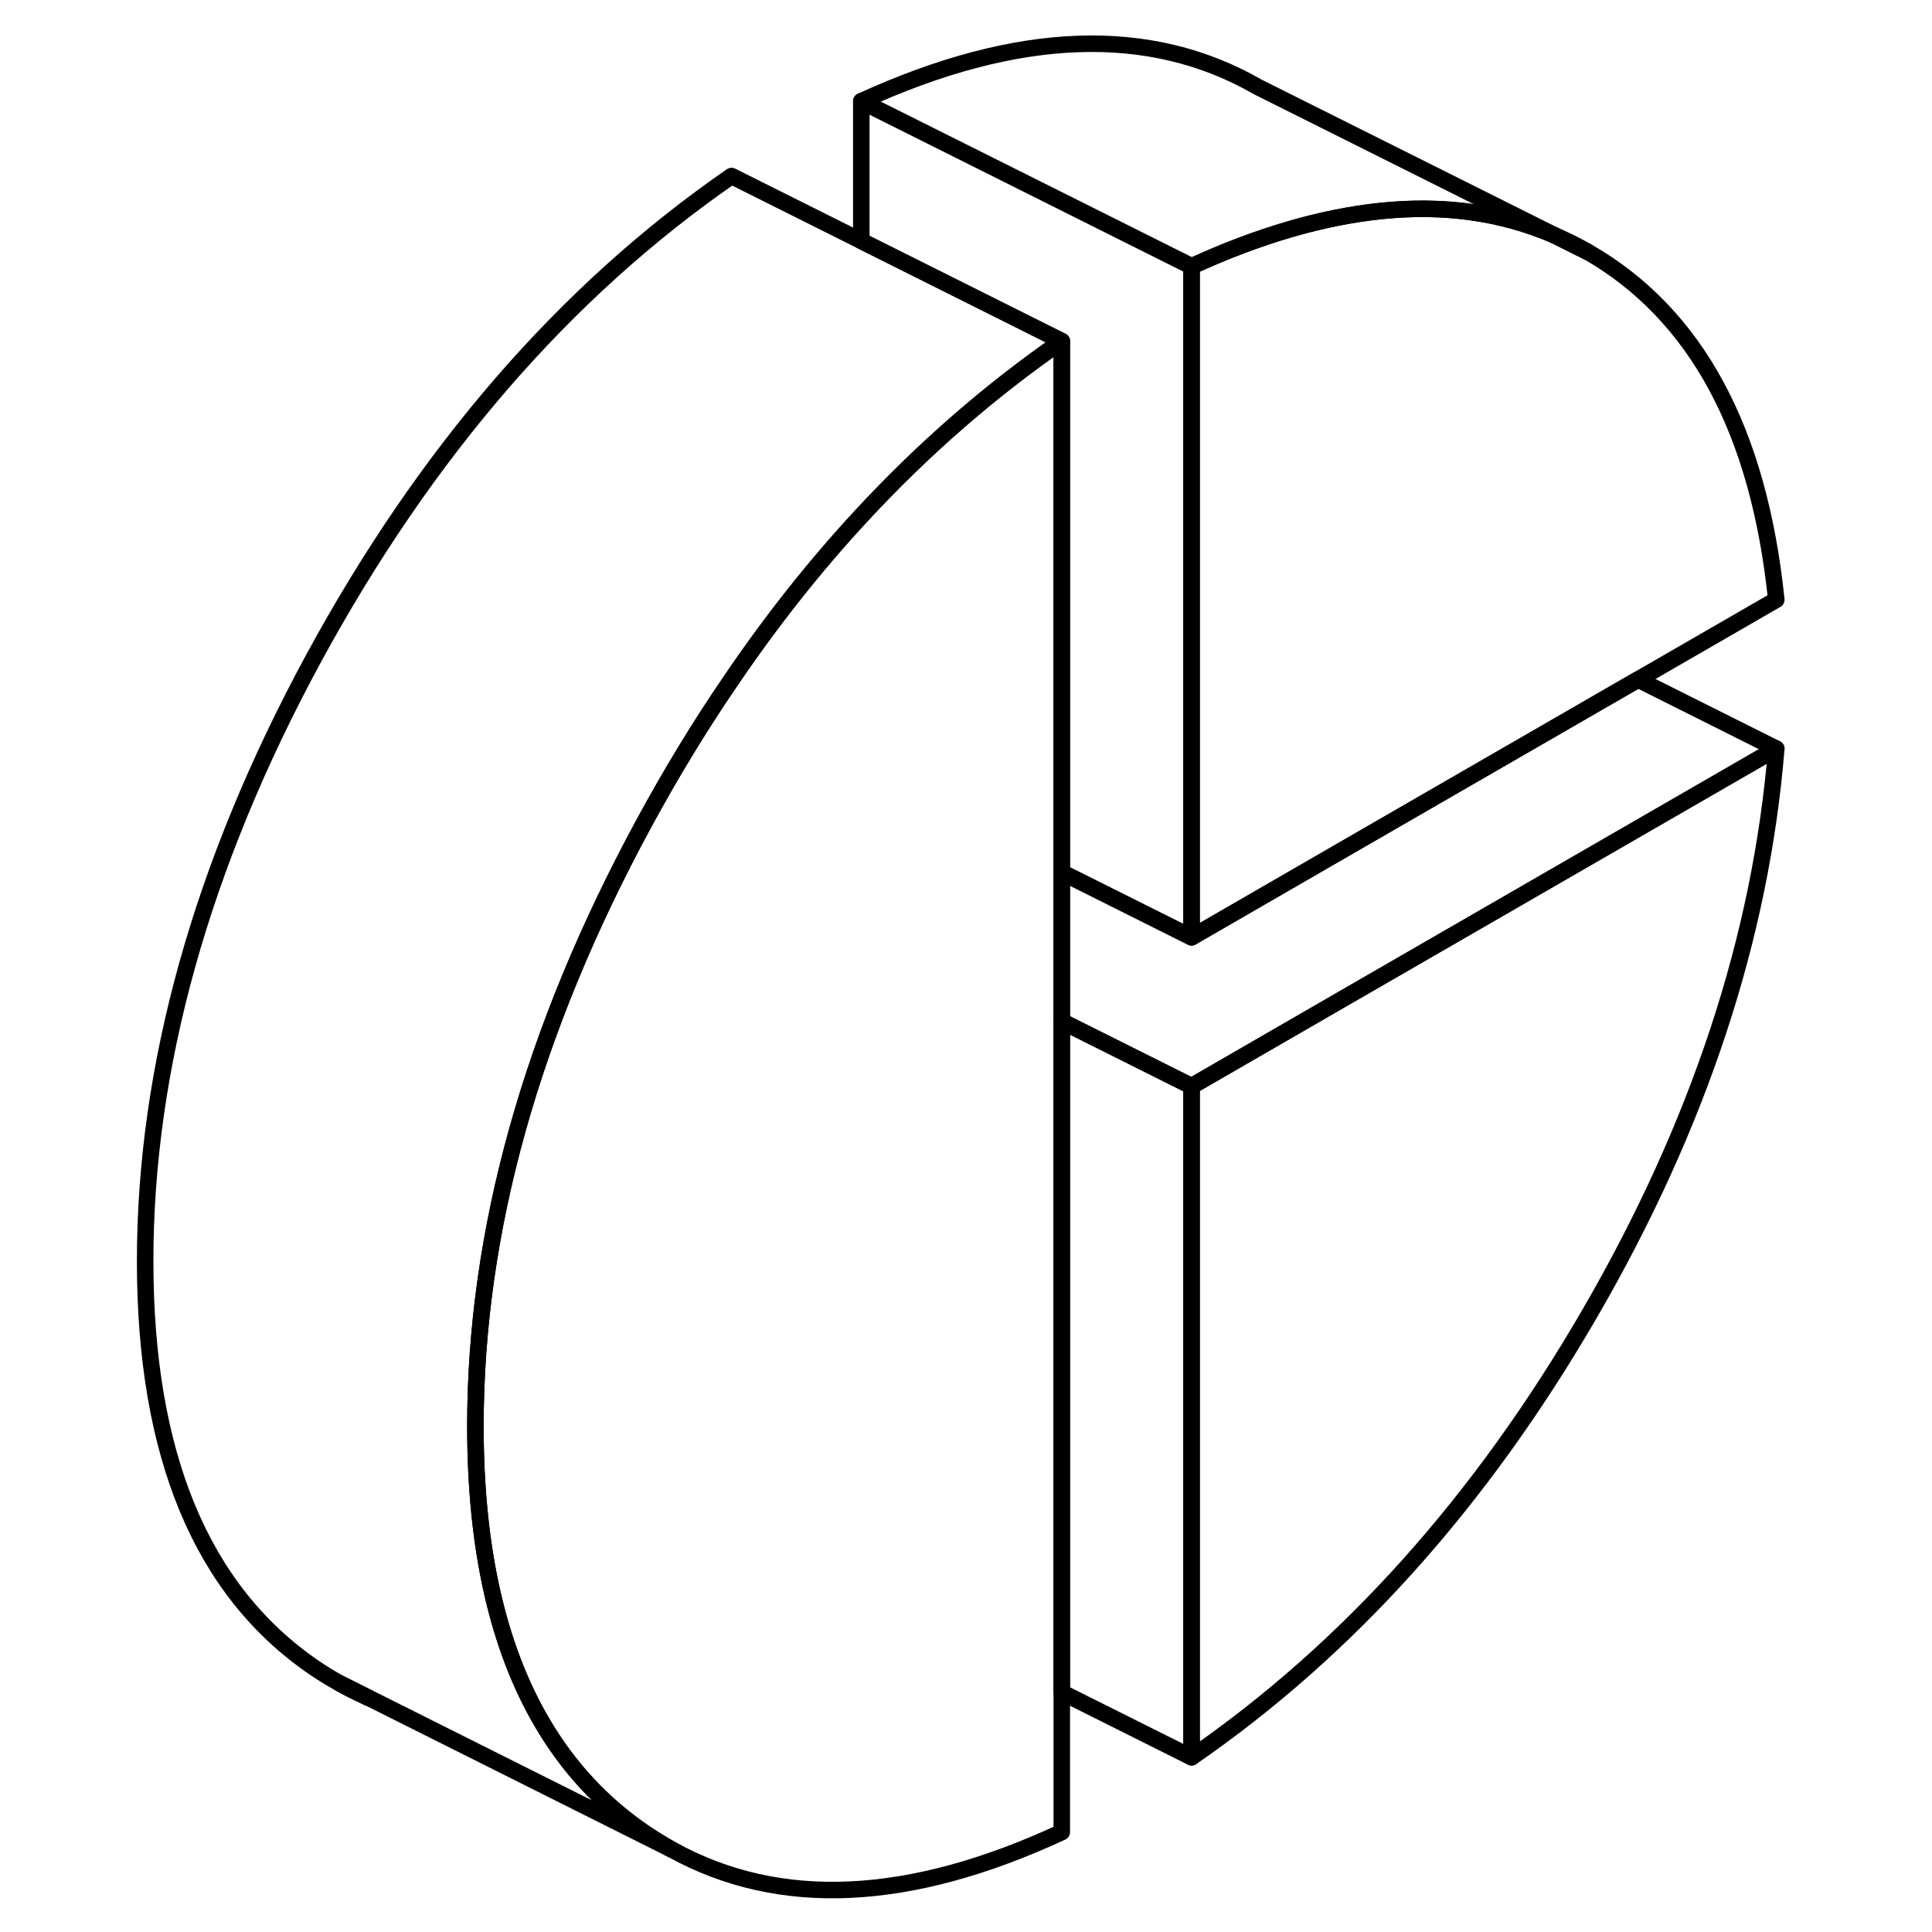 <svg width="48" height="48" viewBox="0 0 104 117" fill="none" xmlns="http://www.w3.org/2000/svg" stroke-width="1px"
     stroke-linecap="round" stroke-linejoin="round">
    <path d="M87.64 14.25L89.68 15.27C89.02 14.89 88.34 14.55 87.64 14.25Z" stroke="currentColor" stroke-linejoin="round"/>
    <path d="M101.07 36.32L92.7 41.15L78.49 49.35L65.66 56.76V16.13C69.74 14.26 73.56 13.15 77.1 12.78C80.93 12.38 84.45 12.87 87.64 14.25L89.68 15.27C96.21 19.03 100.01 26.05 101.07 36.32Z" stroke="currentColor" stroke-linejoin="round"/>
    <path d="M57.8 20.66C53.45 23.67 49.4 27.2 45.66 31.24C42.86 34.26 40.24 37.57 37.8 41.16C35.92 43.9 34.15 46.81 32.48 49.89C25.69 62.42 22.29 74.57 22.29 86.37C22.29 93.76 23.64 99.75 26.34 104.34C27.92 107.03 29.97 109.24 32.48 110.96C33.03 111.33 33.58 111.68 34.15 111.99L15.79 102.8H15.77L14.09 101.95C13.54 101.65 13.01 101.32 12.48 100.96C5.69 96.29 2.29 88.09 2.29 76.37C2.29 64.65 5.69 52.42 12.48 39.89C19.28 27.37 27.72 17.63 37.8 10.66L45.66 14.59L57.8 20.66Z" stroke="currentColor" stroke-linejoin="round"/>
    <path d="M14.09 101.95C14.64 102.27 15.2 102.54 15.77 102.79L14.09 101.95Z" stroke="currentColor" stroke-linejoin="round"/>
    <path d="M65.66 16.13V56.76L57.8 52.83V20.66L45.66 14.59V6.13L65.66 16.13Z" stroke="currentColor" stroke-linejoin="round"/>
    <path d="M101.07 45.34C100.14 56.75 96.38 68.15 89.78 79.53C83.18 90.92 75.14 99.88 65.66 106.42V65.78L74.28 60.8L101.07 45.34Z" stroke="currentColor" stroke-linejoin="round"/>
    <path d="M57.8 20.66V110.95C48.56 115.24 40.69 115.6 34.21 112.02L34.15 111.99C33.58 111.68 33.03 111.33 32.48 110.96C29.97 109.24 27.92 107.03 26.34 104.34C23.64 99.75 22.29 93.76 22.29 86.37C22.29 74.57 25.69 62.42 32.48 49.89C34.15 46.81 35.92 43.9 37.8 41.16C40.24 37.57 42.86 34.26 45.66 31.24C49.4 27.2 53.45 23.67 57.8 20.66Z" stroke="currentColor" stroke-linejoin="round"/>
    <path d="M87.64 14.25C84.45 12.87 80.93 12.38 77.1 12.78C73.56 13.15 69.74 14.26 65.66 16.13L45.66 6.13C55.14 1.79 63.15 1.51 69.68 5.27L87.64 14.25Z" stroke="currentColor" stroke-linejoin="round"/>
    <path d="M101.07 45.34L74.28 60.8L65.66 65.78L57.8 61.85V52.83L65.66 56.76L78.49 49.35L92.7 41.15L101.07 45.34Z" stroke="currentColor" stroke-linejoin="round"/>
    <path d="M65.66 65.78V106.42L57.8 102.49V61.85L65.66 65.78Z" stroke="currentColor" stroke-linejoin="round"/>
</svg>